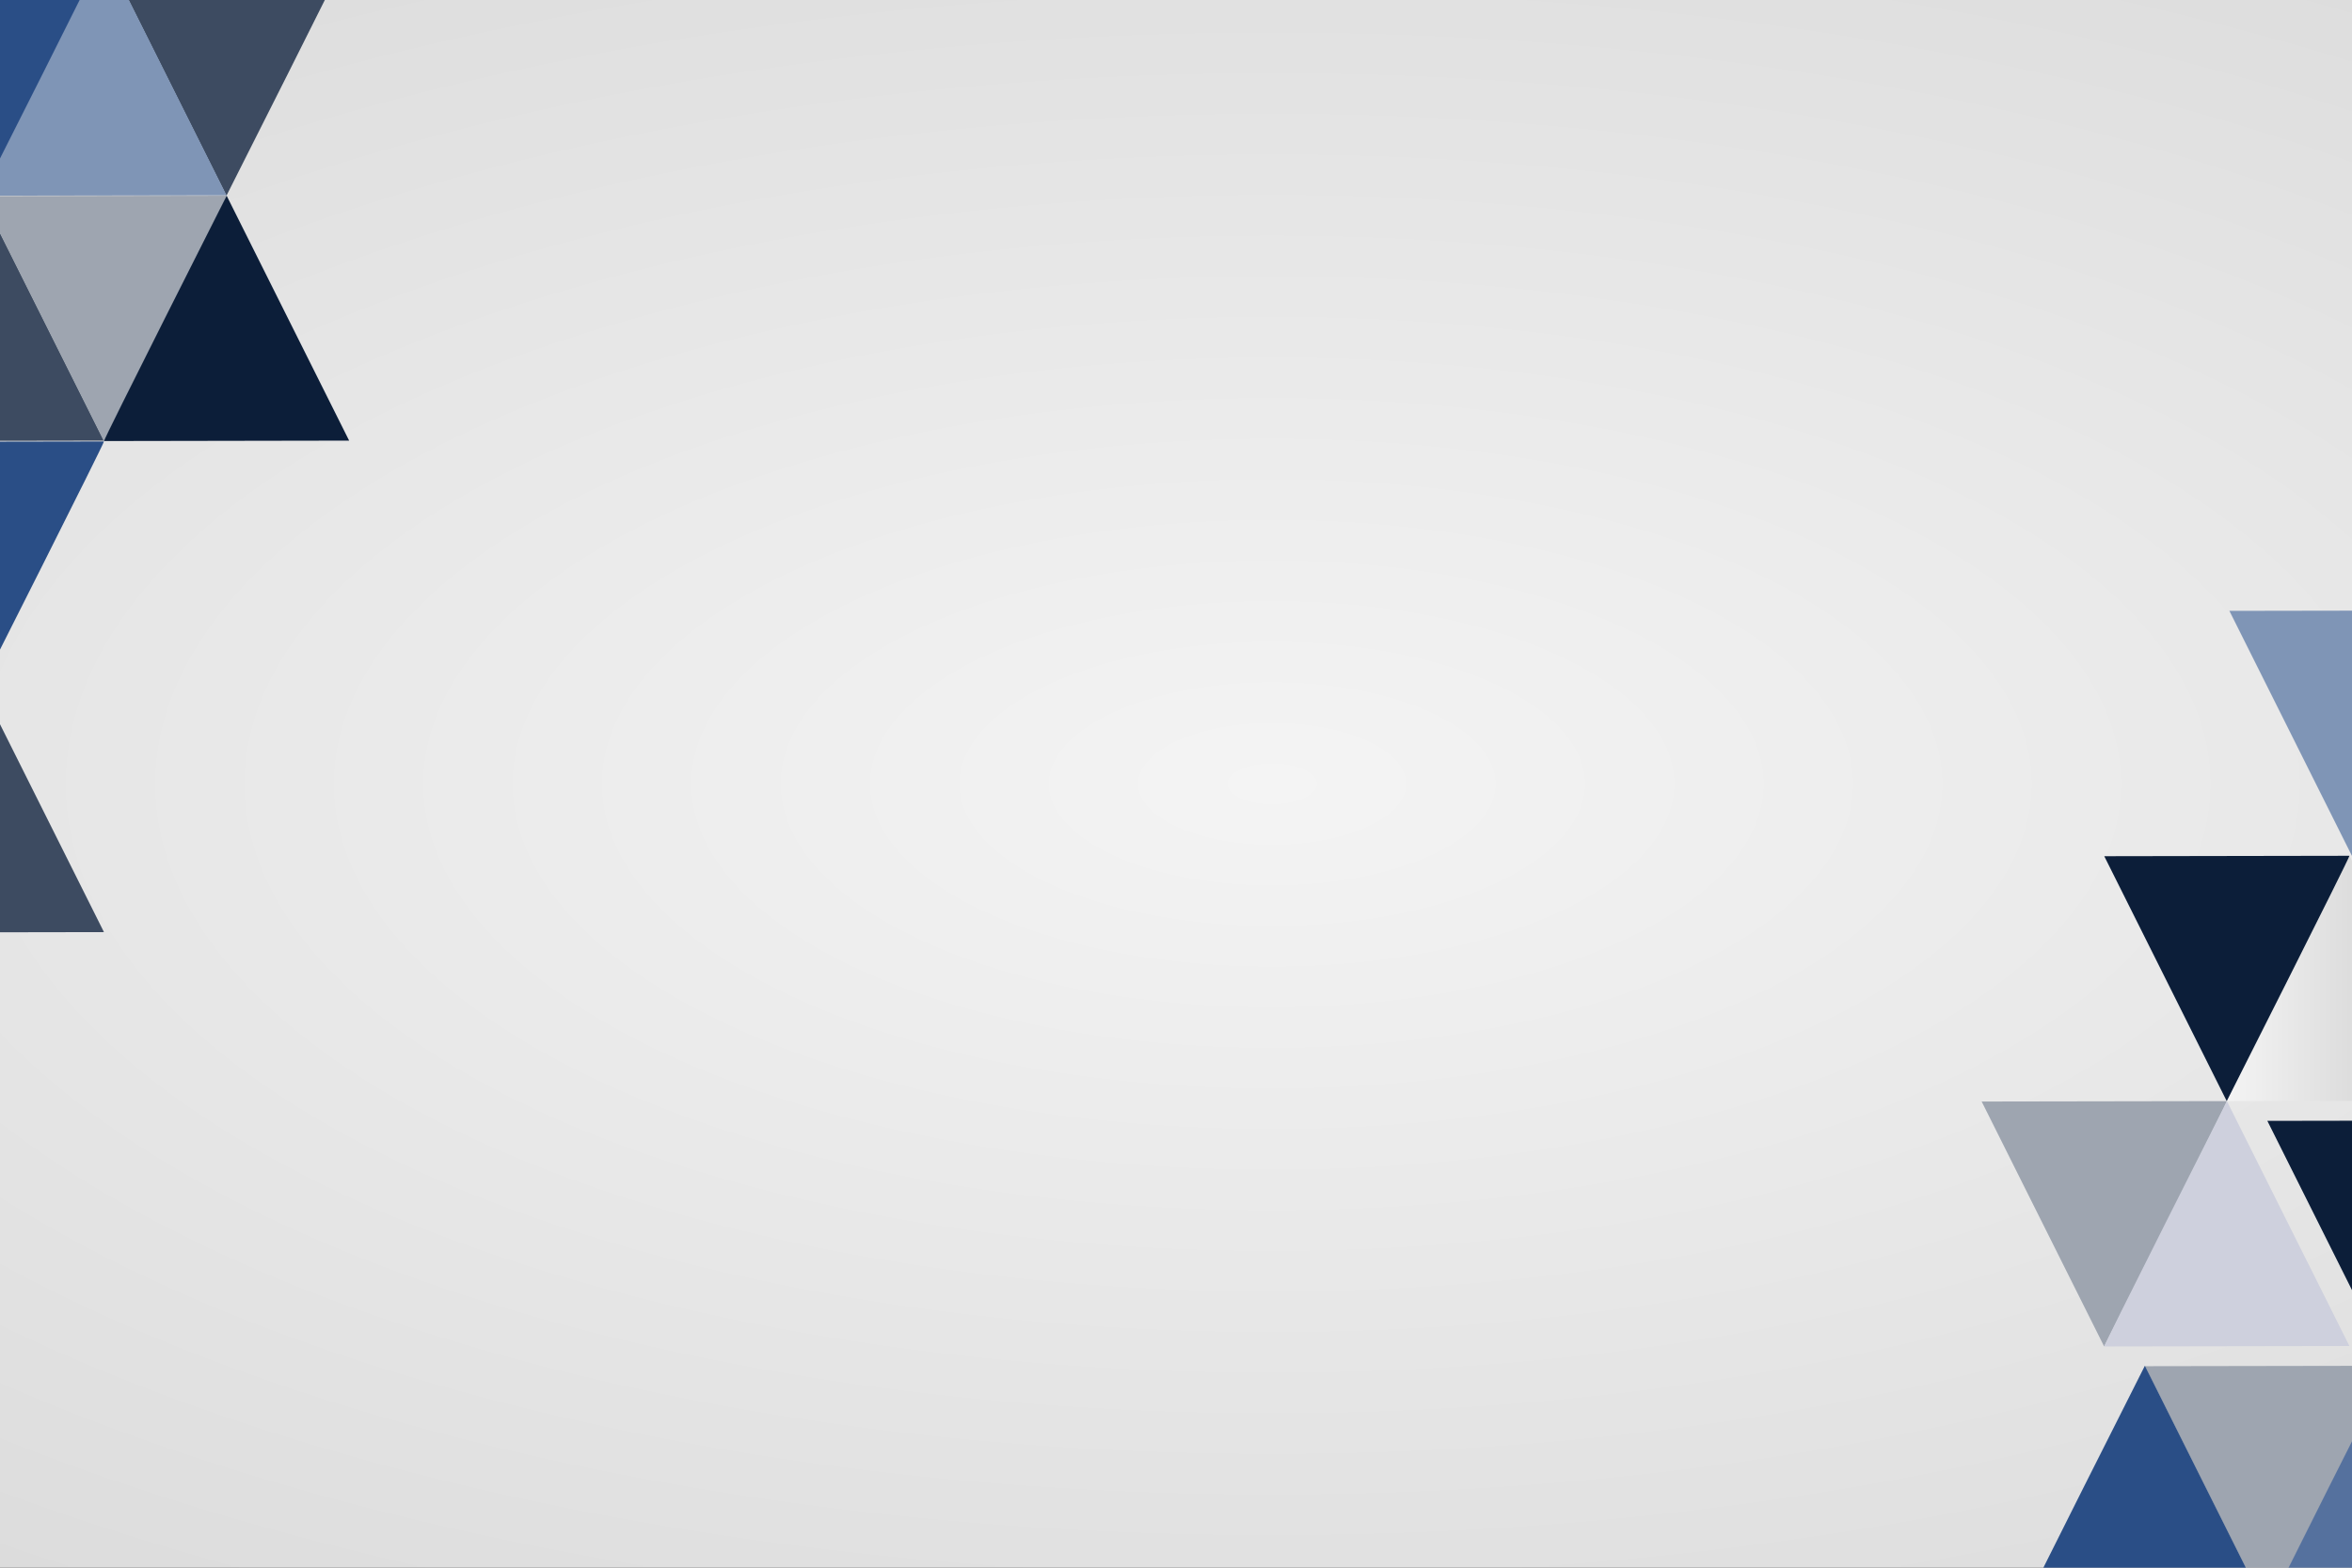 <?xml version="1.0" encoding="UTF-8" standalone="no"?>
<!DOCTYPE svg PUBLIC "-//W3C//DTD SVG 1.1//EN" "http://www.w3.org/Graphics/SVG/1.1/DTD/svg11.dtd">
<svg width="100%" height="100%" viewBox="0 0 1200 800" version="1.1" xmlns="http://www.w3.org/2000/svg" xmlns:xlink="http://www.w3.org/1999/xlink" xml:space="preserve" xmlns:serif="http://www.serif.com/" style="fill-rule:evenodd;clip-rule:evenodd;stroke-linejoin:round;stroke-miterlimit:2;">
    <rect x="0" y="0" width="1200" height="800" fill="#333333" stroke="none"/>
    <g>
        <rect x="0" y="0" width="1200" height="800" style="fill:url(#_Radial1);fill-rule:nonzero;"/>
        <path d="M178.129,-25.321C178.761,-25.321 115.532,99.872 115.532,99.872L53.04,-25.111L178.129,-25.321Z" style="fill:rgb(61,75,97);fill-rule:nonzero;"/>
        <path d="M-9.501,99.872C-10.133,99.872 53.095,-25.321 53.095,-25.321L115.587,99.662L-9.501,99.872Z" style="fill:rgb(127,149,182);fill-rule:nonzero;"/>
        <path d="M-72.047,225.065C-72.68,225.065 -9.451,99.872 -9.451,99.872L53.04,224.854L-72.047,225.065Z" style="fill:rgb(61,75,97);fill-rule:nonzero;"/>
        <path d="M115.583,99.872C116.214,99.872 52.985,225.065 52.985,225.065L-9.505,100.083L115.583,99.872Z" style="fill:rgb(158,165,176);fill-rule:nonzero;"/>
        <path d="M53.035,225.276C53.668,225.276 -9.561,350.47 -9.561,350.47L-72.052,225.487L53.035,225.276Z" style="fill:rgb(42,78,134);fill-rule:nonzero;"/>
        <path d="M53.045,225.065C52.413,225.065 115.642,99.872 115.642,99.872L178.133,224.854L53.045,225.065Z" style="fill:rgb(12,30,57);fill-rule:nonzero;"/>
        <path d="M-72.047,475.874C-72.68,475.874 -9.451,350.681 -9.451,350.681L53.04,475.663L-72.047,475.874Z" style="fill:rgb(61,75,97);fill-rule:nonzero;"/>
        <path d="M53.035,-25.321C53.668,-25.321 -9.561,99.872 -9.561,99.872L-72.052,-25.111L53.035,-25.321Z" style="fill:rgb(42,78,134);fill-rule:nonzero;"/>
        <path d="M1219.36,696.965C1219.99,696.965 1156.76,822.158 1156.76,822.158L1094.27,697.176L1219.36,696.965Z" style="fill:rgb(158,165,176);fill-rule:nonzero;"/>
        <path d="M1156.82,822.158C1156.19,822.158 1219.42,696.965 1219.42,696.965L1281.91,821.947L1156.82,822.158Z" style="fill:rgb(85,113,158);fill-rule:nonzero;"/>
        <path d="M1031.73,822.158C1031.09,822.158 1094.32,696.965 1094.32,696.965L1156.81,821.947L1031.73,822.158Z" style="fill:rgb(42,78,134);fill-rule:nonzero;"/>
        <path d="M1281.9,571.771C1282.53,571.771 1219.31,696.965 1219.31,696.965L1156.81,571.981L1281.9,571.771Z" style="fill:rgb(12,30,57);fill-rule:nonzero;"/>
        <path d="M1262.54,311.516C1263.17,311.516 1199.95,436.71 1199.95,436.71L1137.45,311.727L1262.54,311.516Z" style="fill:rgb(127,149,182);fill-rule:nonzero;"/>
        <path d="M1136.14,561.903C1136.77,561.903 1073.54,687.098 1073.54,687.098L1011.05,562.114L1136.14,561.903Z" style="fill:rgb(158,165,176);fill-rule:nonzero;"/>
        <path d="M1136.15,561.903C1135.52,561.903 1198.75,436.71 1198.75,436.71L1261.24,561.692L1136.15,561.903Z" style="fill:url(#_Linear2);"/>
        <path d="M1073.6,687.098C1072.97,687.098 1136.2,561.903 1136.2,561.903L1198.69,686.887L1073.6,687.098Z" style="fill:rgb(206,208,221);fill-rule:nonzero;"/>
        <path d="M1198.69,436.71C1199.32,436.71 1136.09,561.903 1136.09,561.903L1073.6,436.921L1198.69,436.71Z" style="fill:rgb(12,30,57);fill-rule:nonzero;"/>
    </g>
    <defs>
        <radialGradient id="_Radial1" cx="0" cy="0" r="1" gradientUnits="userSpaceOnUse" gradientTransform="matrix(2115.33,0,0,940.145,649.505,400)"><stop offset="0" style="stop-color:rgb(244,244,244);stop-opacity:1"/><stop offset="1" style="stop-color:rgb(198,198,198);stop-opacity:1"/></radialGradient>
        <linearGradient id="_Linear2" x1="0" y1="0" x2="1" y2="0" gradientUnits="userSpaceOnUse" gradientTransform="matrix(125.093,0,0,125.093,1136.14,499.307)"><stop offset="0" style="stop-color:rgb(244,244,244);stop-opacity:1"/><stop offset="1" style="stop-color:rgb(198,198,198);stop-opacity:1"/></linearGradient>
    </defs>
</svg>
